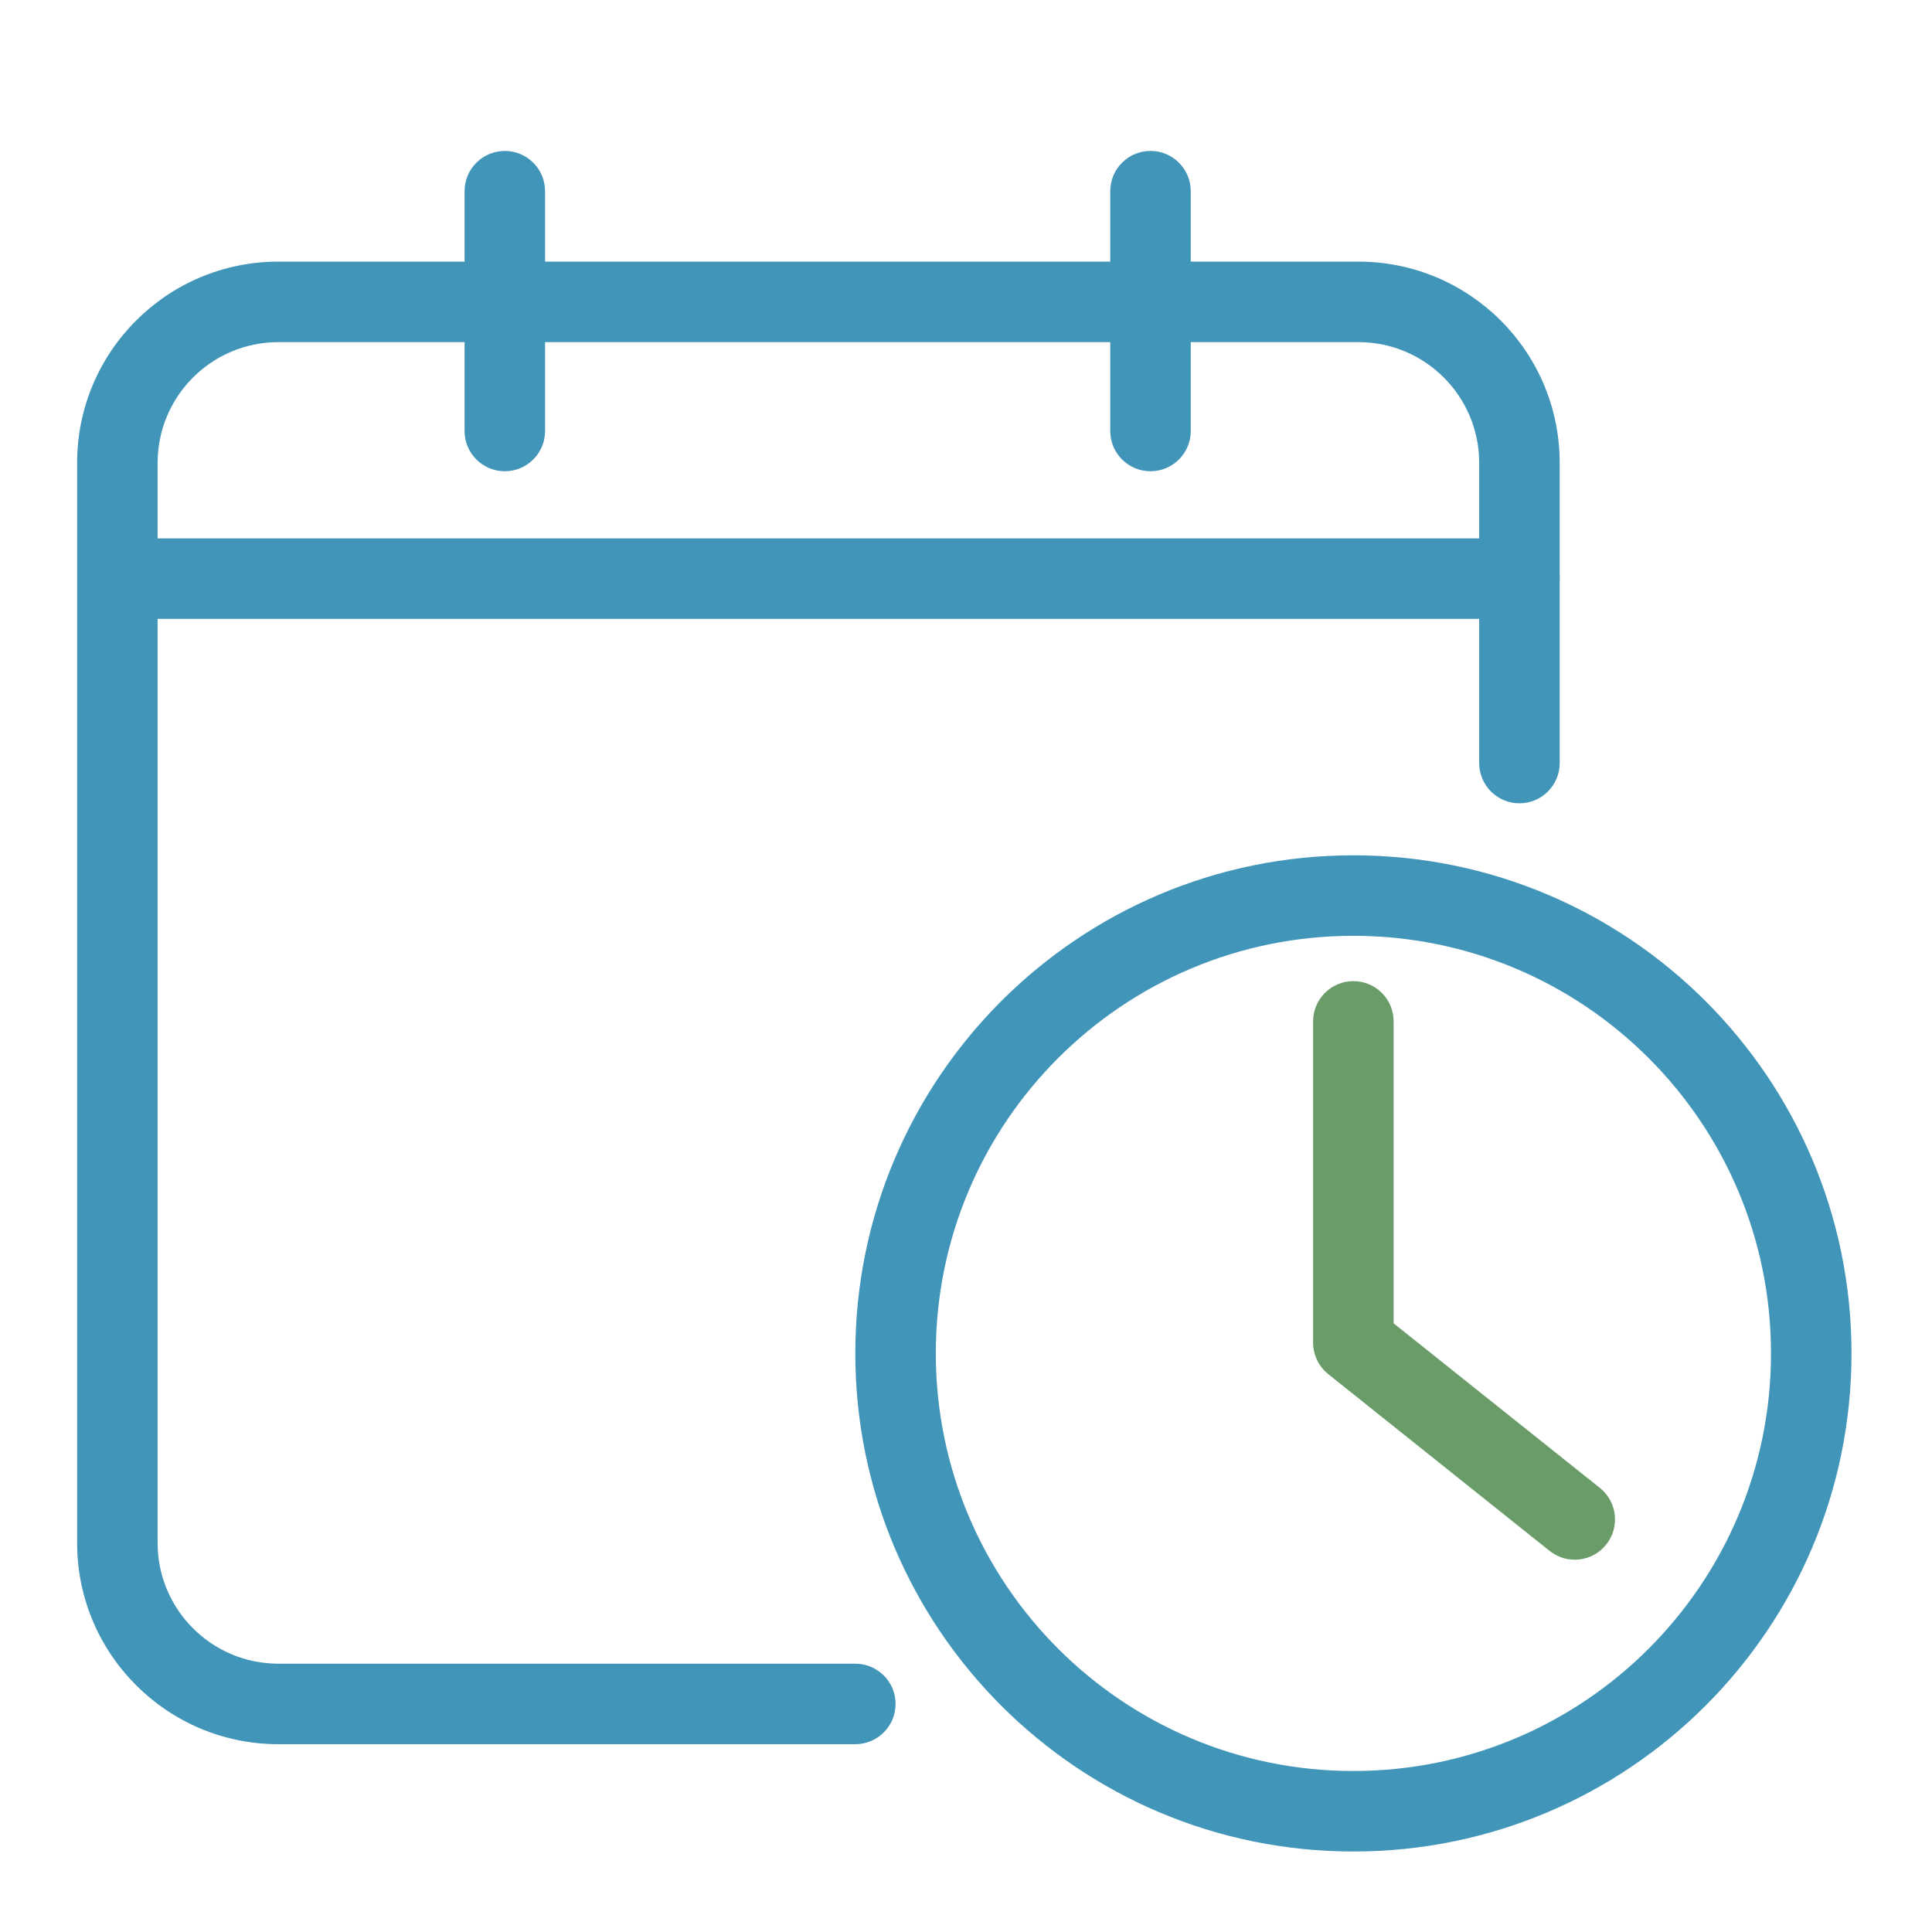 <svg width="24" height="24" viewBox="0 0 24 24" fill="none" xmlns="http://www.w3.org/2000/svg">
<path fill-rule="evenodd" clip-rule="evenodd" d="M16.812 22C19.677 22 22 19.677 22 16.812C22 13.947 19.677 11.625 16.812 11.625C13.947 11.625 11.625 13.947 11.625 16.812C11.625 19.677 13.947 22 16.812 22ZM16.812 23C20.23 23 23 20.23 23 16.812C23 13.395 20.23 10.625 16.812 10.625C13.395 10.625 10.625 13.395 10.625 16.812C10.625 20.23 13.395 23 16.812 23Z" fill="#4195B9"/>
<path fill-rule="evenodd" clip-rule="evenodd" d="M0.958 5.75C0.958 4.369 2.078 3.25 3.458 3.25H16.875C18.256 3.25 19.375 4.369 19.375 5.75V9.479C19.375 9.755 19.151 9.979 18.875 9.979C18.599 9.979 18.375 9.755 18.375 9.479V5.75C18.375 4.922 17.703 4.25 16.875 4.25H3.458C2.63 4.25 1.958 4.922 1.958 5.75V19.167C1.958 19.995 2.63 20.667 3.458 20.667H10.625C10.901 20.667 11.125 20.89 11.125 21.167C11.125 21.443 10.901 21.667 10.625 21.667H3.458C2.078 21.667 0.958 20.547 0.958 19.167V5.75Z" fill="#4195B9"/>
<path fill-rule="evenodd" clip-rule="evenodd" d="M6.271 1.875C6.547 1.875 6.771 2.099 6.771 2.375V5.354C6.771 5.63 6.547 5.854 6.271 5.854C5.995 5.854 5.771 5.63 5.771 5.354V2.375C5.771 2.099 5.995 1.875 6.271 1.875Z" fill="#4195B9"/>
<path fill-rule="evenodd" clip-rule="evenodd" d="M14.292 1.875C14.568 1.875 14.792 2.099 14.792 2.375V5.354C14.792 5.63 14.568 5.854 14.292 5.854C14.015 5.854 13.792 5.63 13.792 5.354V2.375C13.792 2.099 14.015 1.875 14.292 1.875Z" fill="#4195B9"/>
<path fill-rule="evenodd" clip-rule="evenodd" d="M16.812 12.188C17.089 12.188 17.312 12.411 17.312 12.688V16.439L19.875 18.484C20.09 18.657 20.125 18.971 19.953 19.187C19.781 19.403 19.466 19.438 19.25 19.266L16.5 17.07C16.382 16.975 16.312 16.831 16.312 16.679V12.688C16.312 12.411 16.536 12.188 16.812 12.188Z" fill="#699C69"/>
<path fill-rule="evenodd" clip-rule="evenodd" d="M1.188 7.188C1.188 6.911 1.411 6.688 1.688 6.688H18.875C19.151 6.688 19.375 6.911 19.375 7.188C19.375 7.464 19.151 7.688 18.875 7.688H1.688C1.411 7.688 1.188 7.464 1.188 7.188Z" fill="#4195B9"/>
</svg>
